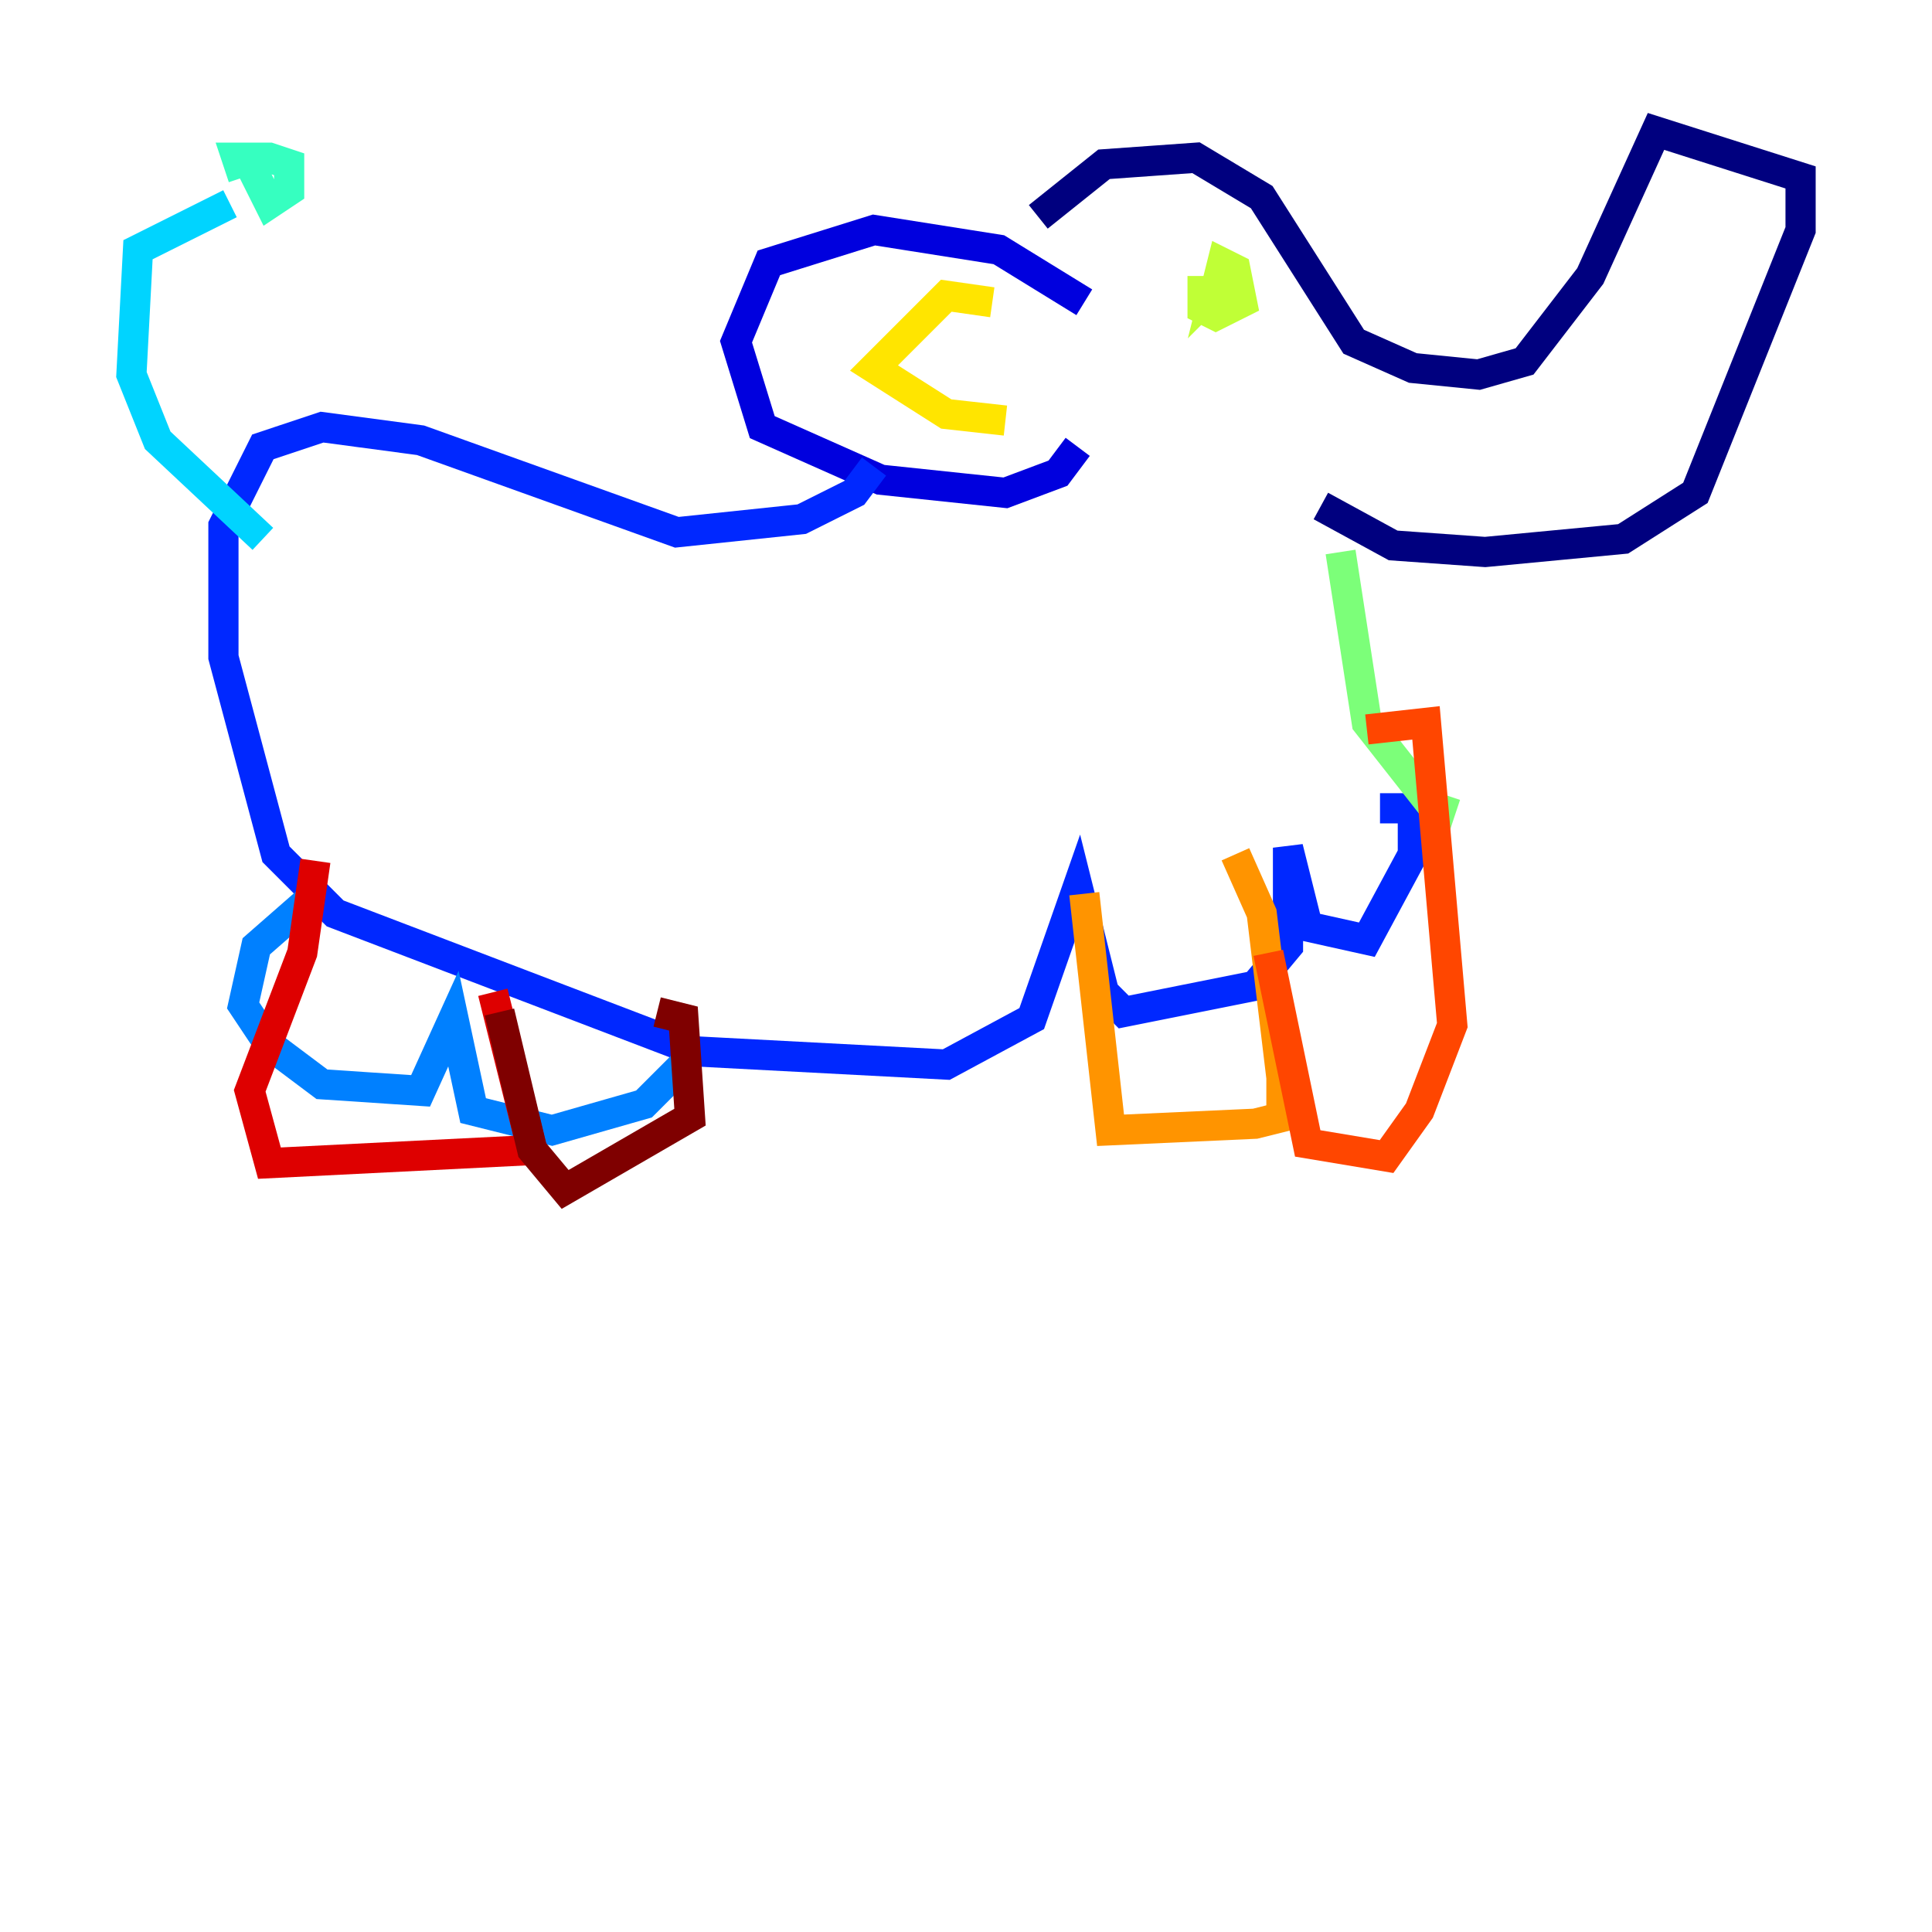 <?xml version="1.0" encoding="utf-8" ?>
<svg baseProfile="tiny" height="128" version="1.2" viewBox="0,0,128,128" width="128" xmlns="http://www.w3.org/2000/svg" xmlns:ev="http://www.w3.org/2001/xml-events" xmlns:xlink="http://www.w3.org/1999/xlink"><defs /><polyline fill="none" points="68.789,14.367 73.143,10.884 79.238,10.449 83.592,13.061 89.687,22.64 93.605,24.381 97.959,24.816 101.007,23.946 105.361,18.286 109.714,8.707 119.293,11.755 119.293,15.238 112.326,32.653 107.537,35.701 98.395,36.571 92.299,36.136 87.51,33.524" stroke="#00007f" stroke-width="2" /><polyline fill="none" points="71.837,20.027 66.177,16.544 57.905,15.238 50.939,17.415 48.762,22.64 50.503,28.299 58.34,31.782 66.612,32.653 70.095,31.347 71.401,29.605" stroke="#0000de" stroke-width="2" /><polyline fill="none" points="57.905,30.912 56.599,32.653 53.116,34.395 44.843,35.265 27.864,29.17 21.333,28.299 17.415,29.605 14.803,34.83 14.803,43.537 18.286,56.599 22.204,60.517 46.15,69.66 62.694,70.531 68.354,67.483 71.401,58.776 73.143,65.742 74.449,67.048 83.156,65.306 85.333,62.694 85.333,56.163 86.639,61.388 90.558,62.258 93.605,56.599 93.605,53.551 91.429,53.551" stroke="#0028ff" stroke-width="2" /><polyline fill="none" points="20.463,59.646 16.98,62.694 16.109,66.612 17.85,69.225 21.333,71.837 27.864,72.272 30.041,67.483 31.347,73.578 36.571,74.884 42.667,73.143 45.279,70.531" stroke="#0080ff" stroke-width="2" /><polyline fill="none" points="17.415,35.701 10.449,29.17 8.707,24.816 9.143,16.544 15.238,13.497" stroke="#00d4ff" stroke-width="2" /><polyline fill="none" points="16.544,10.884 17.85,13.497 19.157,12.626 19.157,10.884 17.85,10.449 15.674,10.449 16.109,11.755" stroke="#36ffc0" stroke-width="2" /><polyline fill="none" points="88.816,36.571 90.558,47.891 95.347,53.986 95.782,52.68" stroke="#7cff79" stroke-width="2" /><polyline fill="none" points="79.674,18.286 79.674,20.463 80.544,20.898 82.286,20.027 81.85,17.85 80.98,17.415 80.544,19.157 81.415,18.286" stroke="#c0ff36" stroke-width="2" /><polyline fill="none" points="65.742,20.027 62.694,19.592 57.905,24.381 62.694,27.429 66.612,27.864" stroke="#ffe500" stroke-width="2" /><polyline fill="none" points="71.837,59.211 73.578,74.884 83.156,74.449 84.898,74.014 84.898,71.401 83.592,60.517 81.85,56.599" stroke="#ff9400" stroke-width="2" /><polyline fill="none" points="84.027,63.129 86.639,75.755 91.864,76.626 94.041,73.578 96.218,67.918 94.476,47.891 90.558,48.327" stroke="#ff4600" stroke-width="2" /><polyline fill="none" points="20.898,57.034 20.027,63.129 16.544,72.272 17.85,77.061 35.265,76.191 32.653,65.742" stroke="#de0000" stroke-width="2" /><polyline fill="none" points="33.088,67.048 35.265,76.191 37.442,78.803 45.714,74.014 45.279,67.483 43.537,67.048" stroke="#7f0000" stroke-width="2" /></svg>